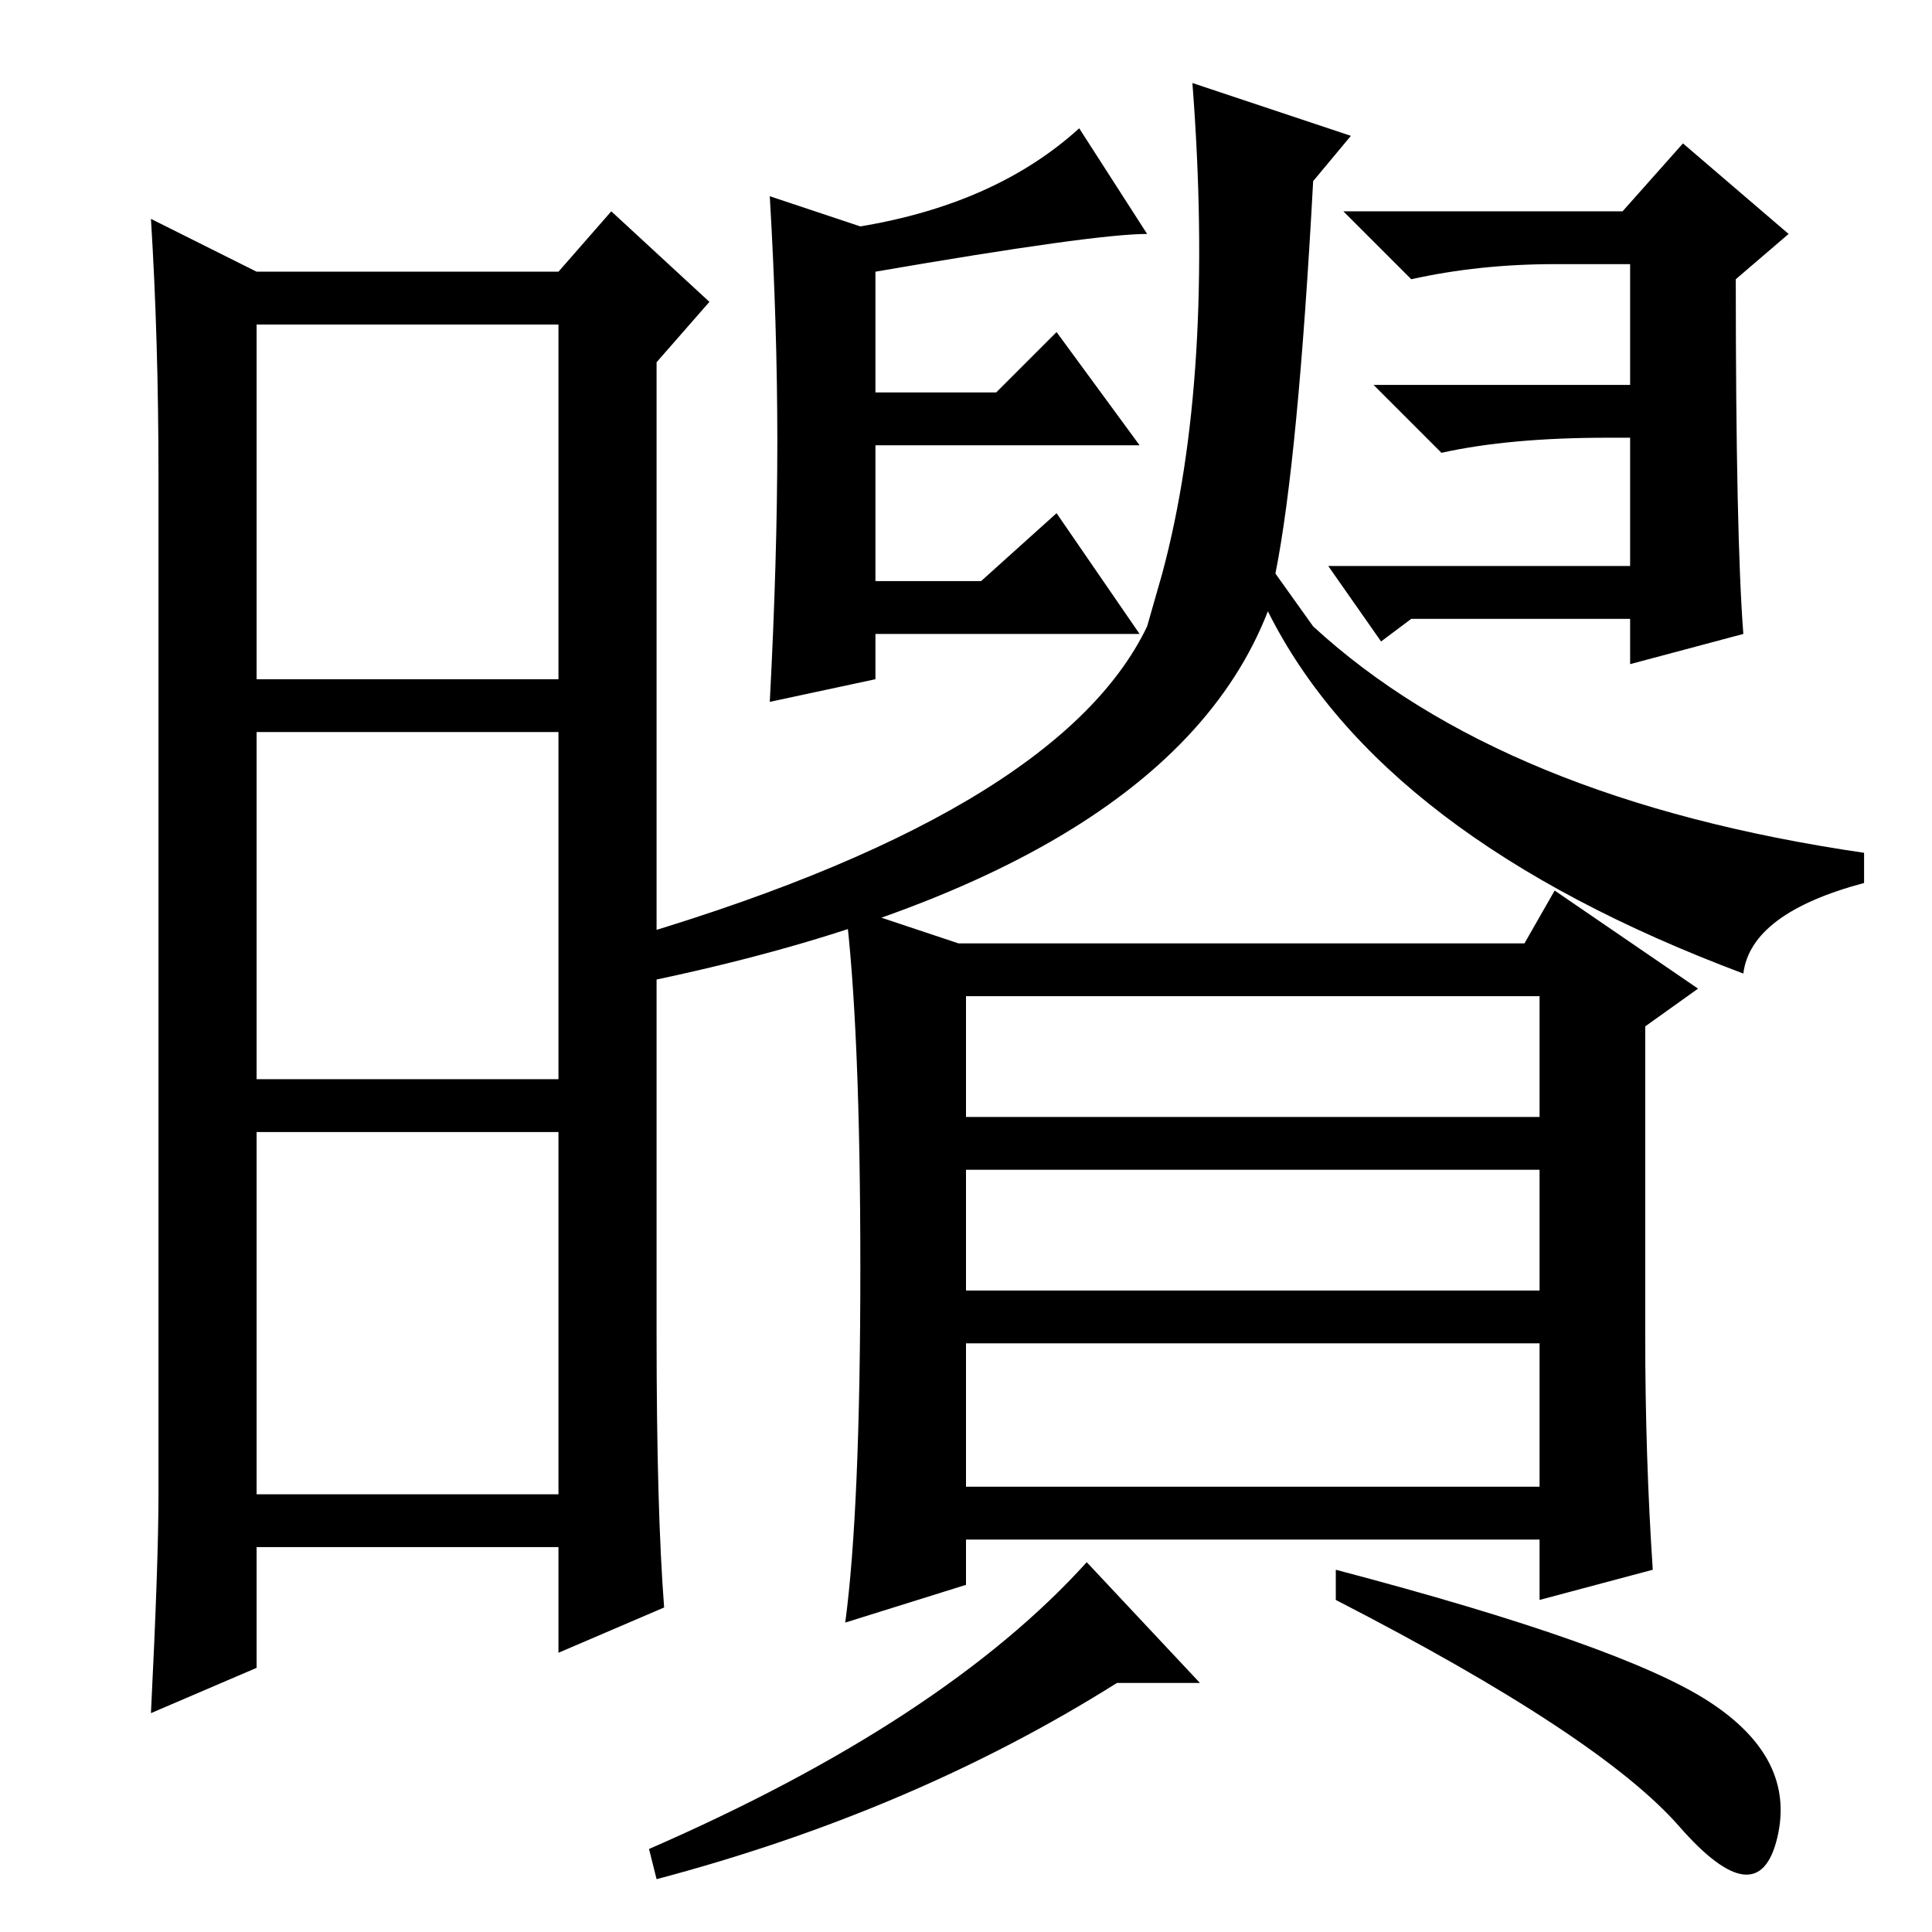 <?xml version="1.0" standalone="no"?>
<!DOCTYPE svg PUBLIC "-//W3C//DTD SVG 1.1//EN" "http://www.w3.org/Graphics/SVG/1.1/DTD/svg11.dtd" >
<svg xmlns="http://www.w3.org/2000/svg" xmlns:xlink="http://www.w3.org/1999/xlink" version="1.1" viewBox="0 -36 256 256">
  <g transform="matrix(1 0 0 -1 0 220)">
   <path fill="currentColor"
d="M87 79q0 -23 1 -36l-14 -6v14h-40v-16l-14 -6q1 20 1 29v135q0 18 -1 34l14 -7h40l7 8l13 -12l-7 -8v-129zM34 166h40v47h-40v-47zM34 113h40v46h-40v-46zM34 58h40v48h-40v-48zM128 59h76v19h-76v-19zM218 79q0 -16 1 -31l-15 -4v8h-76v-6l-16 -5q2 15 2 47t-2 48l15 -5
h75l4 7l19 -13l-7 -5v-41zM128 108h76v16h-76v-16zM128 85h76v16h-76v-16zM148 33q-27 -17 -61 -26l-1 4q39 17 58 38l15 -16h-11zM226.5 30.5q11.5 -7.5 9 -18t-13 1.5t-45.5 30v4q38 -10 49.5 -17.5zM151 172h-35v-6l-14 -3q1 19 1 34.5t-1 32.5l12 -4q18 3 29 13l9 -14
q-7 0 -36 -5v-16h16l8 8l11 -15h-35v-18h14l10 9zM176 181h40v17h-3q-13 0 -22 -2l-9 9h34v16h-10q-10 0 -19 -2l-9 9h37l8 9l14 -12l-7 -6q0 -34 1 -47l-15 -4v6h-29l-4 -3zM174 173q25 -23 73 -30v-4q-15 -4 -16 -12q-48 18 -63 48q-14 -36 -87 -50v6q59 17 71 42l2 7
q7 26 4 65l21 -7l-5 -6q-2 -37 -5 -52z" />
  </g>

</svg>
